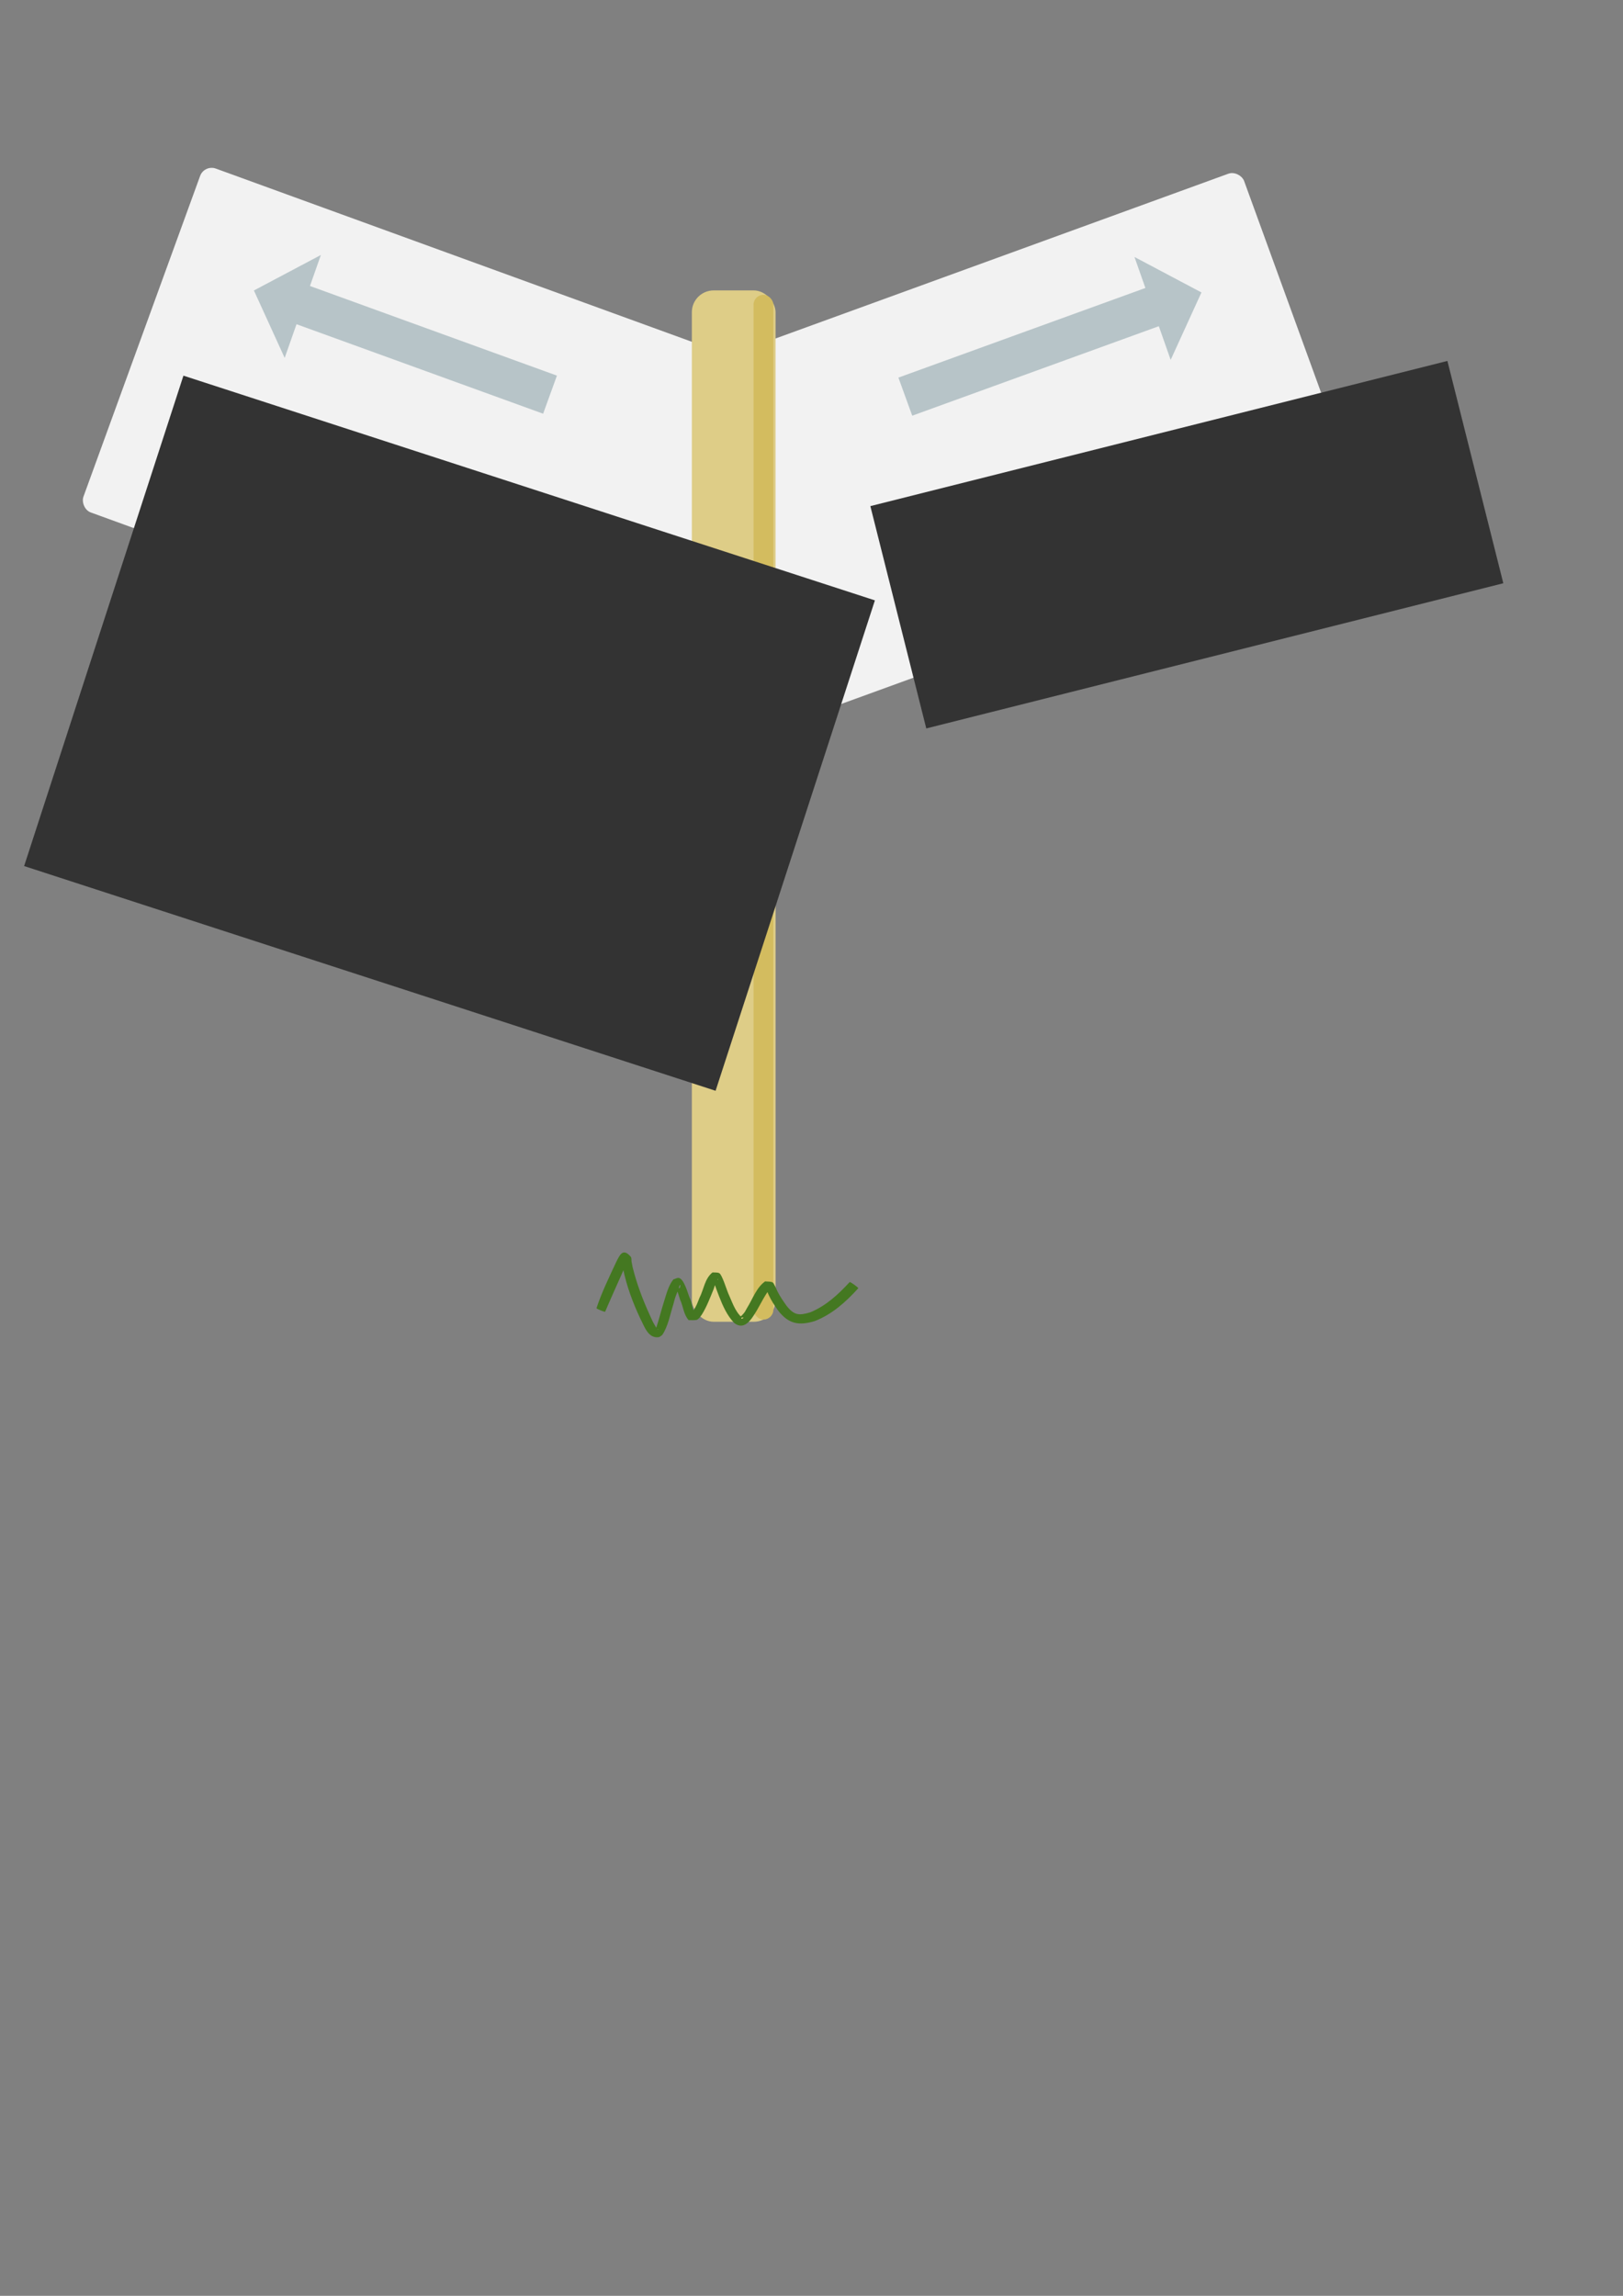 <?xml version="1.0" encoding="UTF-8" standalone="no"?>
<!-- Created with Inkscape (http://www.inkscape.org/) -->

<svg
   xmlns:dc="http://purl.org/dc/elements/1.1/"
   xmlns:cc="http://creativecommons.org/ns#"
   xmlns:rdf="http://www.w3.org/1999/02/22-rdf-syntax-ns#"
   xmlns:svg="http://www.w3.org/2000/svg"
   xmlns="http://www.w3.org/2000/svg"
   xmlns:sodipodi="http://sodipodi.sourceforge.net/DTD/sodipodi-0.dtd"
   xmlns:inkscape="http://www.inkscape.org/namespaces/inkscape"
   width="744.094"
   height="1052.362"
   id="svg2"
   version="1.1"
   inkscape:version="0.48.4 r9939"
   sodipodi:docname="signs-path.svg"
   inkscape:export-filename="/home/anarute/windows/code/mupi/mupi-infographic/img/paths.png"
   inkscape:export-xdpi="46.060001"
   inkscape:export-ydpi="46.060001">
  <rect width="100%" height="100%" fill="#808080" stroke="none"/>
  <defs
     id="defs4">
    <inkscape:path-effect
       effect="spiro"
       id="path-effect4090"
       is_visible="true" />
    <inkscape:path-effect
       effect="spiro"
       id="path-effect4086"
       is_visible="true" />
    <inkscape:path-effect
       effect="spiro"
       id="path-effect4082"
       is_visible="true" />
    <inkscape:path-effect
       effect="spiro"
       id="path-effect4074"
       is_visible="true" />
    <inkscape:path-effect
       effect="spiro"
       id="path-effect4066"
       is_visible="true" />
    <inkscape:path-effect
       effect="spiro"
       id="path-effect4050"
       is_visible="true" />
    <inkscape:path-effect
       effect="spiro"
       id="path-effect4042"
       is_visible="true" />
  </defs>
  <sodipodi:namedview
     id="base"
     pagecolor="#ffffff"
     bordercolor="#666666"
     borderopacity="1.0"
     inkscape:pageopacity="0.0"
     inkscape:pageshadow="2"
     inkscape:zoom="0.49497475"
     inkscape:cx="332.33623"
     inkscape:cy="631.39106"
     inkscape:document-units="px"
     inkscape:current-layer="layer1"
     showgrid="false"
     inkscape:window-width="1366"
     inkscape:window-height="702"
     inkscape:window-x="0"
     inkscape:window-y="27"
     inkscape:window-maximized="1" />
  <g
     inkscape:label="Layer 1"
     inkscape:groupmode="layer"
     id="layer1">
    <rect
       style="fill:#f2f2f2;fill-opacity:1;stroke:none"
       id="rect3045"
       width="305.066"
       height="167.685"
       x="202.436"
       y="267.3"
       rx="5.638"
       transform="matrix(0.94,-0.342,0.342,0.94,0,0)" />
    <rect
       style="fill:#f2f2f2;fill-opacity:1;stroke:none"
       id="rect3045-3"
       width="305.066"
       height="167.685"
       x="113.758"
       y="38.772"
       rx="5.638"
       transform="matrix(0.94,0.342,-0.342,0.94,0,0)" />
    <rect
       style="fill:#decd87;fill-opacity:1;stroke:none"
       id="rect2985"
       width="38.386"
       height="472.751"
       x="317.188"
       y="133.123"
       rx="10" />
    <rect
       style="fill:#d3bc5f;fill-opacity:1;stroke:none"
       id="rect2985-2"
       width="9.091"
       height="469.721"
       x="345.472"
       y="135.144"
       rx="4.546" />
    <g
       id="g3843"
       transform="matrix(0.904,-0.328,0.341,0.94,229.828,429.776)">
      <path
         sodipodi:nodetypes="cccc"
         inkscape:connector-curvature="0"
         id="path3071"
         d="m 394.405,-194.275 -0.505,50.003 24.749,-24.244 z"
         style="fill:#b7c4c8;stroke:none" />
      <rect
         y="-179.209"
         x="269"
         height="18.571"
         width="130.714"
         id="rect3841"
         style="fill:#b7c4c8;fill-opacity:1;stroke:none" />
    </g>
    <g
       id="g3843-2"
       transform="matrix(-0.904,-0.328,-0.341,0.94,437.402,428.868)">
      <path
         sodipodi:nodetypes="cccc"
         inkscape:connector-curvature="0"
         id="path3071-2"
         d="m 394.405,-194.275 -0.505,50.003 24.749,-24.244 z"
         style="fill:#b7c4c8;stroke:none" />
      <rect
         y="-179.209"
         x="269"
         height="18.571"
         width="130.714"
         id="rect3841-7"
         style="fill:#b7c4c8;fill-opacity:1;stroke:none" />
    </g>
    <flowRoot
       xml:space="preserve"
       id="flowRoot3879"
       style="fill:black;stroke:none;stroke-opacity:1;stroke-width:1px;stroke-linejoin:miter;stroke-linecap:butt;fill-opacity:1;font-family:Sans;font-style:normal;font-weight:normal;font-size:40px;line-height:125%;letter-spacing:0px;word-spacing:0px"><flowRegion
         id="flowRegion3881"><rect
           id="rect3883"
           width="282.843"
           height="155.563"
           x="48.487"
           y="-258.816" /></flowRegion><flowPara
         id="flowPara3885"></flowPara></flowRoot>    <flowRoot
       xml:space="preserve"
       id="flowRoot3920"
       style="fill:black;stroke:none;stroke-opacity:1;stroke-width:1px;stroke-linejoin:miter;stroke-linecap:butt;fill-opacity:1;font-family:Sans;font-style:normal;font-weight:normal;font-size:40px;line-height:125%;letter-spacing:0px;word-spacing:0px"><flowRegion
         id="flowRegion3922"><rect
           id="rect3924"
           width="155.563"
           height="101.015"
           x="260.619"
           y="-151.74" /></flowRegion><flowPara
         id="flowPara3926"></flowPara></flowRoot>    <flowRoot
       xml:space="preserve"
       id="flowRoot4139"
       style="font-size:40px;font-style:normal;font-weight:normal;line-height:125%;letter-spacing:0px;word-spacing:0px;fill:#333333;fill-opacity:1;stroke:none;font-family:Sans"
       transform="matrix(0.97,-0.244,0.244,0.97,-126.781,-93.925)"><flowRegion
         id="flowRegion4141"><rect
           id="rect4143"
           width="272.741"
           height="105.056"
           x="430.325"
           y="444.25"
           style="fill:#333333" /></flowRegion><flowPara
         id="flowPara4145"
         style="font-family:rock salt;-inkscape-font-specification:rock salt;fill:#333333">{style}</flowPara></flowRoot>    <flowRoot
       xml:space="preserve"
       id="flowRoot4147"
       style="font-size:40px;font-style:normal;font-weight:normal;line-height:125%;letter-spacing:0px;word-spacing:0px;fill:#333333;fill-opacity:1;stroke:none;font-family:Sans"
       transform="matrix(0.951,0.309,-0.309,0.951,-214.092,-387.529)"><flowRegion
         id="flowRegion4149"><rect
           id="rect4151"
           width="333.35"
           height="236.376"
           x="456.589"
           y="440.21"
           style="fill:#333333" /></flowRegion><flowPara
         id="flowPara4153"
         style="font-family:rock salt;-inkscape-font-specification:rock salt;fill:#333333">&lt;script&gt;</flowPara></flowRoot>    <path
       style="fill:#447821;fill-opacity:1;stroke:none"
       id="path4169"
       d="m 273.477,599.632 c 2.411,-7.326 5.845,-14.275 9.087,-21.262 1.508,-2.915 2.926,-6.583 6.588,-2.333 0.511,0.593 0.266,1.542 0.407,2.311 0.15,0.818 0.311,1.635 0.467,2.452 1.865,7.591 4.63,14.912 7.878,22.011 1.144,2.495 1.238,2.897 2.554,5.11 0.282,0.474 0.53,0.982 0.911,1.381 0.129,0.135 0.713,0.221 0.544,0.141 -1.232,-0.586 -1.544,-0.123 -1.112,-0.628 1.323,-3.947 2.299,-8.031 3.568,-12.014 1.118,-3.5 2.021,-7.432 4.363,-10.35 0.873,-0.212 1.748,-0.857 2.618,-0.635 2.247,0.575 3.997,6.88 4.654,8.655 1.4,2.502 1.235,5.85 2.926,8.058 -0.775,-0.219 -1.622,-0.265 -2.326,-0.658 -0.096,-0.053 0.471,-0.192 1.267,-1.193 1.317,-1.657 2.008,-3.748 2.771,-5.683 2.003,-3.82 2.445,-8.999 6.043,-11.743 1.026,0.117 2.15,-0.104 3.077,0.351 1.253,0.615 3.416,7.654 4.035,9.082 1.771,3.781 3.056,8.293 6.253,11.164 -0.711,1.471 1.069,0.136 0.806,0.077 -0.498,-0.112 -1.232,0.323 -1.528,-0.092 -0.235,-0.33 0.557,-0.589 0.824,-0.894 1.652,-1.88 1.054,-1.117 2.385,-3.466 2.52,-4.006 4.252,-9.296 8.251,-12.113 1.173,0.178 2.491,-0.059 3.52,0.533 0.502,0.289 1.863,3.527 2.173,4.145 1.147,2.286 2.59,4.34 4.06,6.423 3.523,4.524 5.781,4.608 10.869,3.112 7.271,-2.966 12.883,-8.209 18.124,-13.881 0.2,-0.279 4.144,2.55 3.944,2.829 l 0,0 c -5.695,6.287 -11.895,11.876 -19.918,15.032 -7.436,2.252 -12.084,1.291 -16.882,-4.893 -1.629,-2.295 -3.104,-4.569 -4.289,-7.131 -0.624,-1.349 -1.047,-2.375 -0.847,-2.495 0.565,-0.34 1.282,-0.312 1.924,-0.468 -1.408,0.237 -5.859,9.273 -6.926,10.84 -2.148,3.494 -5.272,8.528 -9.855,5.102 -3.365,-3.475 -5.32,-7.929 -7.056,-12.394 -0.79,-1.981 -1.492,-3.977 -2.185,-5.994 -0.14,-0.406 -0.659,-1.156 -0.244,-1.265 0.624,-0.165 1.277,-0.184 1.916,-0.276 0.042,-0.119 0.225,-0.439 0.127,-0.358 -0.469,0.387 -1.087,1.843 -1.207,2.151 -0.311,0.794 -0.546,1.616 -0.82,2.424 -0.358,0.889 -0.716,1.778 -1.074,2.666 -0.408,0.992 -0.83,1.979 -1.245,2.969 -0.625,1.486 -3.59,8.236 -5.604,8.604 -1.174,0.215 -2.387,0.061 -3.58,0.092 -2.357,-2.643 -2.448,-6.296 -3.927,-9.416 -0.59,-1.737 -1.024,-3.6 -1.836,-5.253 -0.178,-0.362 -0.768,-0.691 -0.595,-1.056 0.364,-0.767 2.521,2.937 2.533,-0.268 -0.241,-0.794 -0.704,1.505 -1.011,2.276 -0.654,1.64 -0.934,2.162 -1.486,3.945 -0.264,0.854 -0.47,1.725 -0.705,2.587 -1.478,4.645 -2.367,9.972 -5.075,13.996 -0.547,0.329 -1.009,0.898 -1.641,0.988 -4.902,0.698 -6.617,-5.134 -8.393,-8.461 -3.473,-7.373 -6.341,-15.041 -7.943,-23.054 -0.246,-1.716 -0.603,-3.872 -0.423,-3.952 0.775,-0.346 1.703,0.395 2.535,0.229 0.309,-0.062 0.466,-1.143 0.46,-0.827 -0.022,1.127 -1.846,1.843 -1.378,3.088 -3.09,7.125 -6.36,14.16 -9.393,21.308 -0.115,0.28 -4.073,-1.345 -3.958,-1.625 z"
       inkscape:connector-curvature="0" />
  </g>
</svg>
